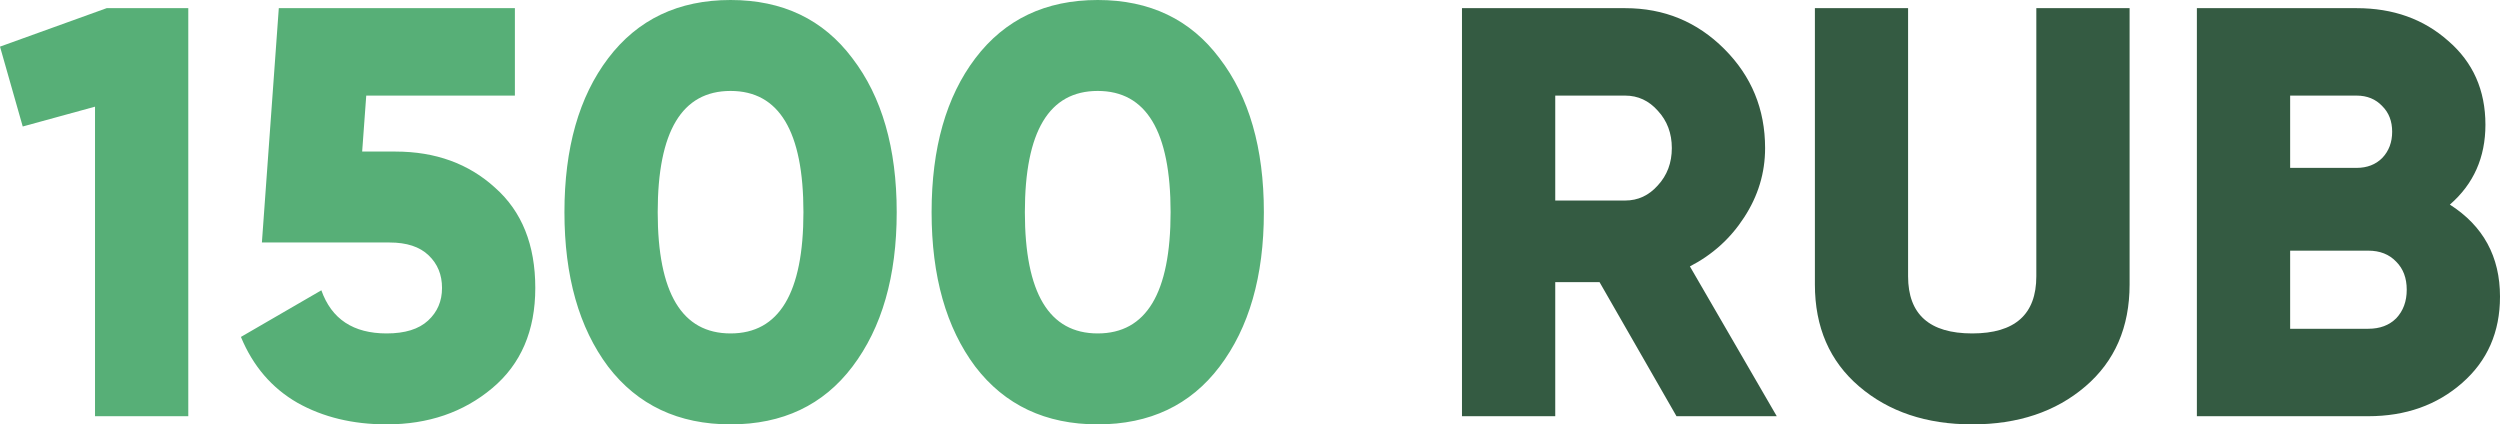 <svg width="30.021" height="5.096" viewBox="0 0 30.021 5.096" fill="none" xmlns="http://www.w3.org/2000/svg" xmlns:xlink="http://www.w3.org/1999/xlink">
	<desc>
			Created with Pixso.
	</desc>
	<defs/>
	<path id="1500 RUB" d="M20.132 4.998L19.208 3.388L18.676 3.388L18.676 4.998L17.556 4.998L17.556 0.098L19.516 0.098C19.983 0.098 20.379 0.261 20.706 0.588C21.033 0.915 21.196 1.311 21.196 1.778C21.196 2.077 21.112 2.354 20.944 2.611C20.781 2.863 20.564 3.059 20.293 3.199L21.336 4.998L20.132 4.998ZM18.676 1.148L18.676 2.408L19.516 2.408C19.67 2.408 19.801 2.347 19.908 2.226C20.02 2.105 20.076 1.955 20.076 1.778C20.076 1.601 20.02 1.451 19.908 1.33C19.801 1.209 19.67 1.148 19.516 1.148L18.676 1.148ZM25.041 4.641C24.687 4.944 24.234 5.096 23.683 5.096C23.133 5.096 22.68 4.944 22.326 4.641C21.971 4.338 21.794 3.929 21.794 3.416L21.794 0.098L22.913 0.098L22.913 3.318C22.913 3.775 23.17 4.004 23.683 4.004C24.197 4.004 24.453 3.775 24.453 3.318L24.453 0.098L25.573 0.098L25.573 3.416C25.573 3.929 25.396 4.338 25.041 4.641ZM29.419 2.457C29.821 2.714 30.021 3.082 30.021 3.563C30.021 3.988 29.87 4.333 29.566 4.599C29.263 4.865 28.887 4.998 28.439 4.998L26.381 4.998L26.381 0.098L28.299 0.098C28.738 0.098 29.104 0.229 29.398 0.49C29.697 0.747 29.846 1.083 29.846 1.498C29.846 1.89 29.704 2.21 29.419 2.457ZM28.299 1.148L27.501 1.148L27.501 2.016L28.299 2.016C28.425 2.016 28.528 1.976 28.607 1.897C28.687 1.813 28.726 1.708 28.726 1.582C28.726 1.456 28.687 1.353 28.607 1.274C28.528 1.19 28.425 1.148 28.299 1.148ZM28.439 3.948C28.579 3.948 28.691 3.906 28.775 3.822C28.859 3.733 28.901 3.619 28.901 3.479C28.901 3.339 28.859 3.227 28.775 3.143C28.691 3.054 28.579 3.01 28.439 3.01L27.501 3.01L27.501 3.948L28.439 3.948Z" fill="#345B42" fill-opacity="1" fill-rule="evenodd"/>
	<path id="1500 RUB" d="M1.281 0.098L2.261 0.098L2.261 4.998L1.141 4.998L1.141 1.281L0.273 1.519L-7.31647e-06 0.56L1.281 0.098ZM4.748 1.82C5.229 1.82 5.628 1.965 5.945 2.254C6.267 2.539 6.428 2.94 6.428 3.458C6.428 3.971 6.256 4.373 5.91 4.662C5.565 4.951 5.143 5.096 4.643 5.096C4.237 5.096 3.88 5.01 3.572 4.837C3.264 4.66 3.038 4.396 2.893 4.046L3.859 3.486C3.981 3.831 4.242 4.004 4.643 4.004C4.863 4.004 5.028 3.953 5.14 3.85C5.252 3.747 5.308 3.617 5.308 3.458C5.308 3.299 5.255 3.169 5.147 3.066C5.04 2.963 4.884 2.912 4.678 2.912L3.145 2.912L3.348 0.098L6.183 0.098L6.183 1.148L4.398 1.148L4.349 1.82L4.748 1.82ZM10.236 4.403C9.886 4.865 9.398 5.096 8.773 5.096C8.147 5.096 7.657 4.865 7.303 4.403C6.953 3.936 6.778 3.318 6.778 2.548C6.778 1.778 6.953 1.162 7.303 0.7C7.657 0.233 8.147 -5.72205e-06 8.773 -5.72205e-06C9.398 -5.72205e-06 9.886 0.233 10.236 0.7C10.59 1.162 10.768 1.778 10.768 2.548C10.768 3.318 10.59 3.936 10.236 4.403ZM7.898 2.548C7.898 3.519 8.189 4.004 8.773 4.004C9.356 4.004 9.648 3.519 9.648 2.548C9.648 1.577 9.356 1.092 8.773 1.092C8.189 1.092 7.898 1.577 7.898 2.548ZM14.645 4.403C14.295 4.865 13.807 5.096 13.182 5.096C12.556 5.096 12.066 4.865 11.712 4.403C11.362 3.936 11.187 3.318 11.187 2.548C11.187 1.778 11.362 1.162 11.712 0.7C12.066 0.233 12.556 -5.72205e-06 13.182 -5.72205e-06C13.807 -5.72205e-06 14.295 0.233 14.645 0.7C14.999 1.162 15.177 1.778 15.177 2.548C15.177 3.318 14.999 3.936 14.645 4.403ZM12.307 2.548C12.307 3.519 12.598 4.004 13.182 4.004C13.765 4.004 14.057 3.519 14.057 2.548C14.057 1.577 13.765 1.092 13.182 1.092C12.598 1.092 12.307 1.577 12.307 2.548Z" fill="#57AF77" fill-opacity="1" fill-rule="evenodd"/>
	<path id="1500 RUB" d="" fill="#FFFFFF" fill-opacity="1" fill-rule="evenodd"/>
</svg>
